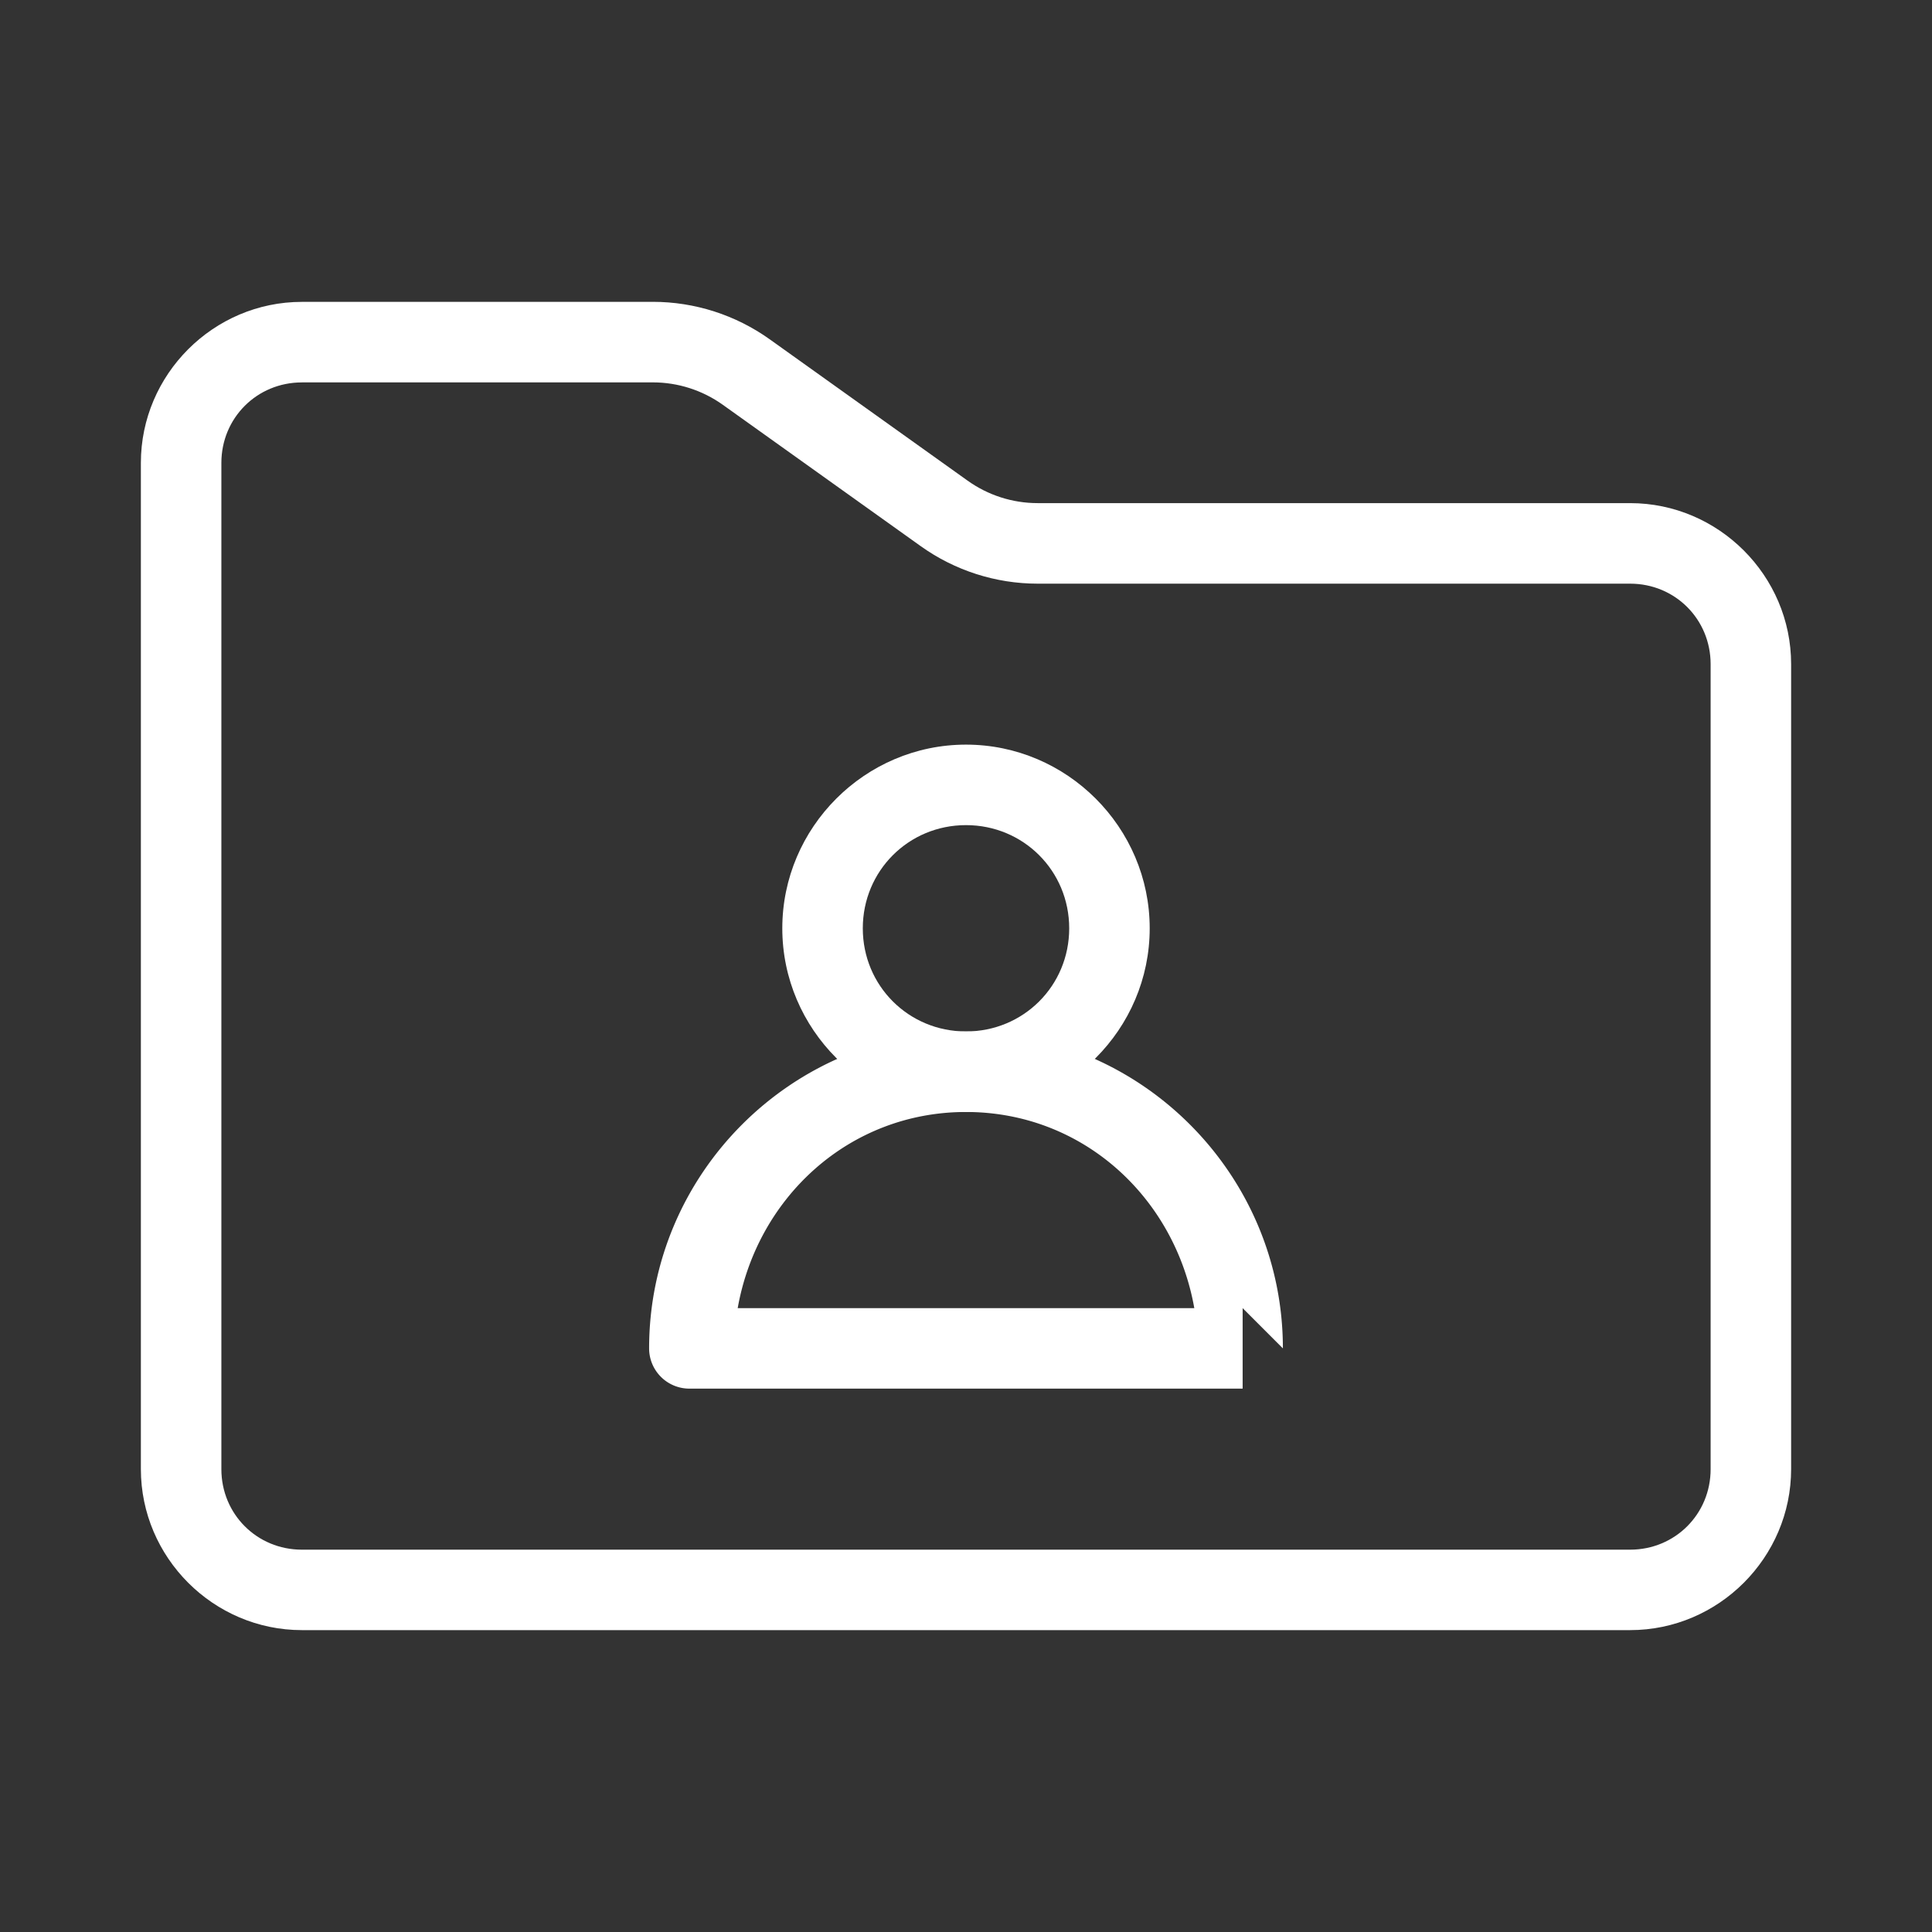 <?xml version="1.0" encoding="UTF-8"?>
<svg id="svg2" version="1.1" viewBox="0 0 48 48" xmlns="http://www.w3.org/2000/svg">
 <rect x="0" y="0" width="48" height="48" fill="#333333" stroke="none"/>
 <defs id="defs1">
  <style id="style1">.c{fill:none;stroke:#fff;stroke-width:2px;stroke-linecap:round;stroke-linejoin:round;}</style>
 </defs>
 <g id="a">
  <path id="path1" d="m7.5 7.5c-2.197 0-4 1.803-4 4v25c0 2.197 1.803 4 4 4h33c2.197 0 4-1.803 4-4v-20c0-2.197-1.803-4-4-4h-14.719c-0.625 0-1.233-0.195-1.742-0.559l-4.914-3.51c-0.848-0.606-1.864-0.932-2.906-0.932zm0 2h8.719c0.625 0 1.233 0.195 1.742 0.559l4.914 3.51c0.848 0.606 1.864 0.932 2.906 0.932h14.719c1.117 0 2 0.884 2 2v20c0 1.117-0.884 2-2 2h-33c-1.117 0-2-0.884-2-2v-25c0-1.117 0.884-2 2-2z" color="#000000" fill="#fff" stroke-linecap="round" stroke-linejoin="round" style="-inkscape-stroke:none"/>
 </g>
 <g id="b" fill="#fff" stroke-linecap="round" stroke-linejoin="round">
  <path id="circle1" d="m24 18.5c-2.509 0-4.564 2.056-4.564 4.564 0 2.509 2.056 4.562 4.564 4.562s4.564-2.054 4.564-4.562c0-2.509-2.056-4.564-4.564-4.564zm0 2c1.428 0 2.564 1.137 2.564 2.564 0 1.428-1.137 2.562-2.564 2.562s-2.564-1.135-2.564-2.562c0-1.428 1.137-2.564 2.564-2.564z" color="#000000" style="-inkscape-stroke:none"/>
  <path id="path2" d="m24 25.627c-4.336 0-7.873 3.537-7.873 7.873a1 1 0 0 0 1 1h13.746v-2l1 1c0-4.336-3.537-7.873-7.873-7.873zm0 2c2.9 0 5.184 2.118 5.672 4.873h-11.344c0.488-2.755 2.772-4.873 5.672-4.873z" color="#000000" style="-inkscape-stroke:none"/>
 </g>
</svg>
